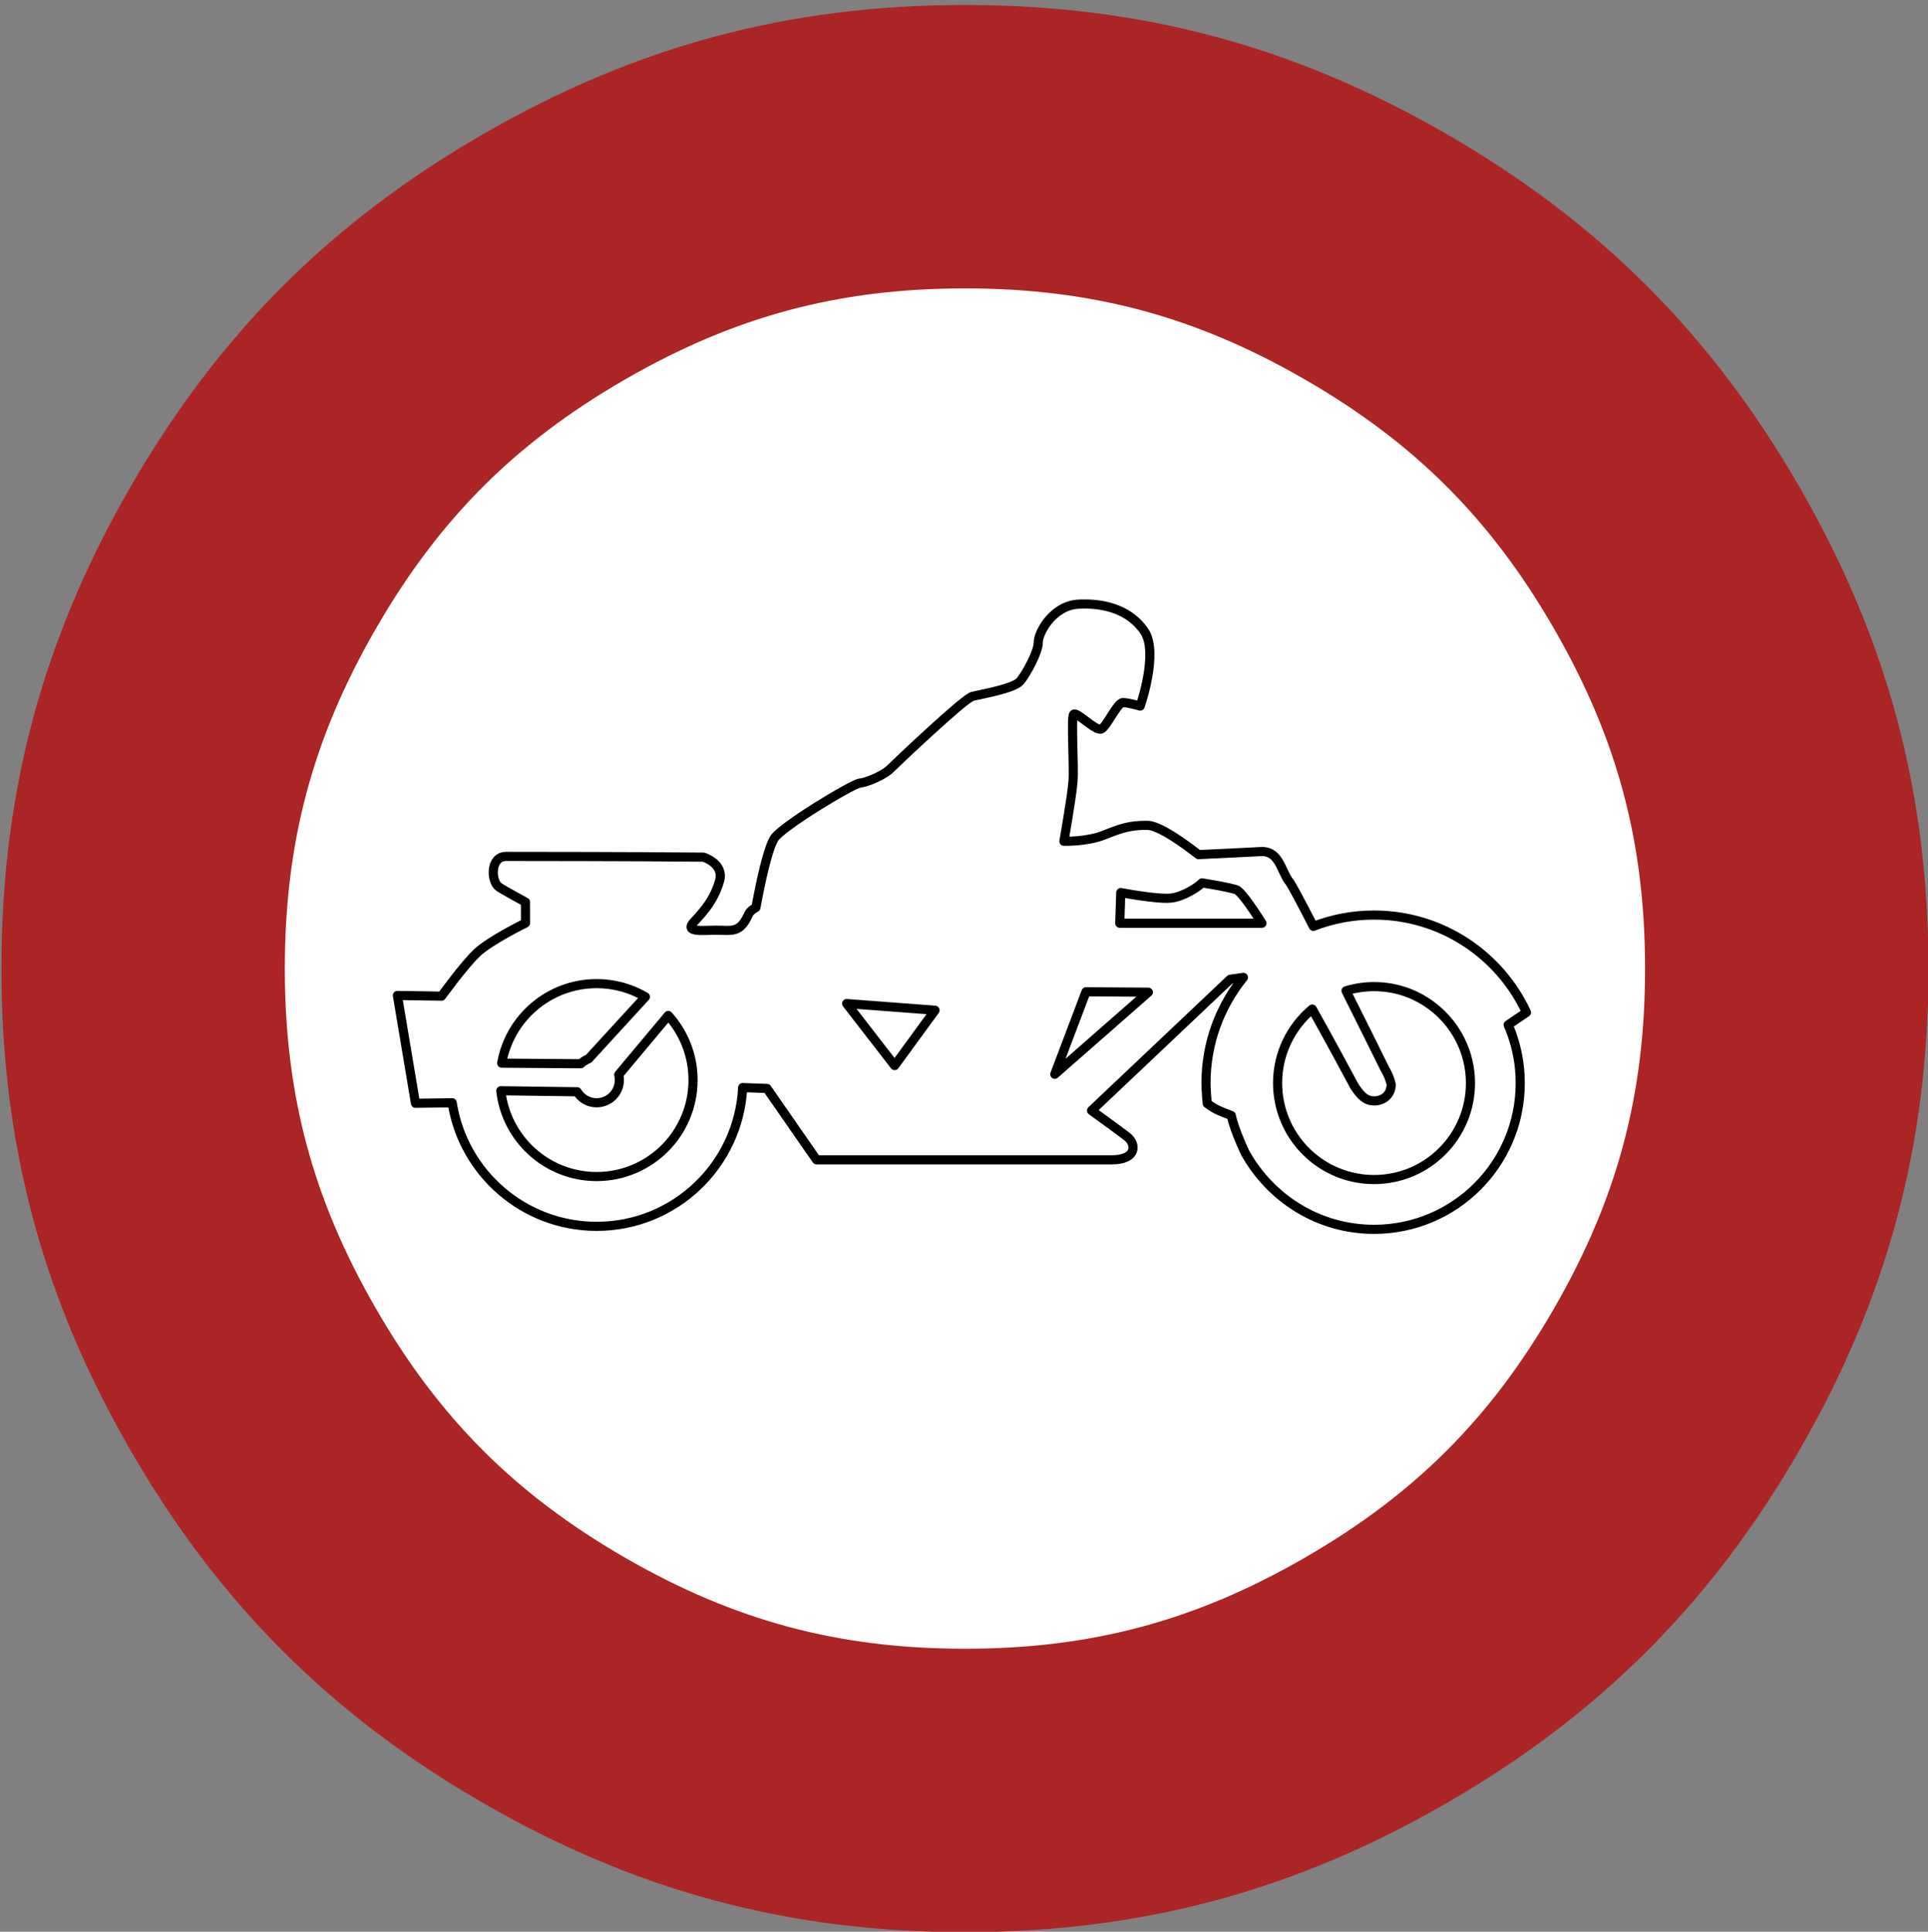 <?xml version='1.0' encoding='utf-8'?>
<svg xmlns="http://www.w3.org/2000/svg" width="840.23" height="841.78" clip-path="url(#a)" fill-rule="evenodd" stroke-linejoin="round" stroke-width="28.222" preserveAspectRatio="xMidYMid" version="1.2" viewBox="0 0 23713.234 23756.817">
 <rect x="0" y="0" width="23713.234" height="23756.817" fill="#808080" stroke="none"/>
 <defs class="ClipPathGroup">
  <clipPath id="a">
   <rect width="25400" height="25400"/>
  </clipPath>
  </defs>
 <g class="com.sun.star.drawing.PolyPolygonShape" transform="translate(-745.5 -905.5)">
       <path d="m1-1v1h-1l1-1z"/>
     </g><g class="com.sun.star.drawing.PolyPolygonShape" transform="translate(-745.5 -905.5)">
       <path d="m0-1h1v1h-1v-1z"/>
     </g><g class="com.sun.star.drawing.PolyPolygonShape" transform="translate(-745.5 -905.5)">
       <path d="m0 0v-1l1 1h-1zm1 0-1-1v1h1z"/>
     </g><g class="com.sun.star.drawing.PolyPolygonShape" transform="translate(-745.5 -905.5)">
       <path d="m2 0h-2 1v-1l1 1z"/>
     </g><g class="com.sun.star.drawing.PolyPolygonShape" transform="translate(-745.5 -905.5)">
       <path d="m0 0v-1 1z"/>
     </g><g class="com.sun.star.drawing.PolyPolygonShape" transform="translate(-745.5 -905.5)">
       <path d="m0 0v-1 1l1-1-1 1z"/>
     </g><g class="com.sun.star.drawing.ClosedBezierShape" transform="translate(-745.5 -905.5)">
       <path d="m1 0h-1v-1h1v1z"/>
     </g><g class="com.sun.star.drawing.PolyPolygonShape" transform="translate(-745.5 -905.5)">
       <path d="m0 0z"/>
     </g><g class="com.sun.star.drawing.PolyPolygonShape" transform="translate(-745.5 -905.5)">
       <path d="m0 0h1-1z"/>
     </g><g class="com.sun.star.drawing.PolyPolygonShape" transform="translate(-745.5 -905.5)">
       <path d="m2-1v2h-2l2-2z"/>
     </g><g class="com.sun.star.drawing.PolyPolygonShape" transform="translate(-745.5 -905.5)">
       <path d="m0-1h2v2h-2v-2z"/>
     </g><g class="com.sun.star.drawing.PolyPolygonShape" transform="translate(-745.5 -905.5)">
       <path d="m0 1v-2l2 2h-2zm2 0-2-2v2h2z"/>
     </g><g class="com.sun.star.drawing.PolyPolygonShape" transform="translate(-745.5 -905.5)">
       <path d="m2 1h-2 1v-2l1 2z"/>
     </g><g class="com.sun.star.drawing.PolyPolygonShape" transform="translate(-745.5 -905.5)">
       <path d="m0 1v-2 2l2-2-2 2z"/>
     </g><g class="com.sun.star.drawing.ClosedBezierShape" transform="translate(-745.5 -905.5)">
       <path d="m2 1h-2v-2h2v2z"/>
     </g><g class="com.sun.star.drawing.PolyPolygonShape" transform="translate(-745.5 -905.5)">
       <path d="m0 0z"/>
     </g><g class="com.sun.star.drawing.PolyPolygonShape" transform="translate(-745.5 -905.5)">
       <path d="m2-1v2h-2l2-2z"/>
     </g><g class="com.sun.star.drawing.PolyPolygonShape" transform="translate(-745.5 -905.5)">
       <path d="m0-1h2v2h-2v-2z"/>
     </g><g class="com.sun.star.drawing.PolyPolygonShape" transform="translate(-745.5 -905.5)">
       <path d="m0 1v-2l2 2h-2zm2 0-2-2v2h2z"/>
     </g><g class="com.sun.star.drawing.PolyPolygonShape" transform="translate(-745.5 -905.5)">
       <path d="m2 1h-2 1v-2l1 2z"/>
     </g><g class="com.sun.star.drawing.PolyPolygonShape" transform="translate(-745.5 -905.5)">
       <path d="m0 1v-2 2l2-2-2 2z"/>
     </g><g class="com.sun.star.drawing.ClosedBezierShape" transform="translate(-745.5 -905.5)">
       <path d="m2 1h-2v-2h2v2z"/>
     </g><g class="com.sun.star.drawing.PolyPolygonShape" transform="translate(-745.5 -905.5)">
       <path d="m0 0z"/>
     </g><g class="com.sun.star.drawing.PolyPolygonShape" transform="translate(-745.5 -905.5)">
       <path d="m2-1v2h-2l2-2z"/>
     </g><g class="com.sun.star.drawing.PolyPolygonShape" transform="translate(-745.5 -905.5)">
       <path d="m0-1h2v2h-2v-2z"/>
     </g><g class="com.sun.star.drawing.PolyPolygonShape" transform="translate(-745.5 -905.5)">
       <path d="m0 1v-2l2 2h-2zm2 0-2-2v2h2z"/>
     </g><g class="com.sun.star.drawing.PolyPolygonShape" transform="translate(-745.5 -905.5)">
       <path d="m2 1h-2 1v-2l1 2z"/>
     </g><g class="com.sun.star.drawing.PolyPolygonShape" transform="translate(-745.5 -905.5)">
       <path d="m0 1v-2 2l2-2-2 2z"/>
     </g><g class="com.sun.star.drawing.ClosedBezierShape" transform="translate(-745.5 -905.5)">
       <path d="m2 1h-2v-2h2v2z"/>
     </g><g class="com.sun.star.drawing.PolyPolygonShape" transform="translate(-745.5 -905.5)">
       <path d="m0 0z"/>
     </g><g class="com.sun.star.drawing.PolyPolygonShape" transform="translate(-745.5 -905.5)">
       <path d="m2-1v2h-2l2-2z"/>
     </g><g class="com.sun.star.drawing.PolyPolygonShape" transform="translate(-745.5 -905.5)">
       <path d="m0-1h2v2h-2v-2z"/>
     </g><g class="com.sun.star.drawing.PolyPolygonShape" transform="translate(-745.5 -905.5)">
       <path d="m0 1v-2l2 2h-2zm2 0-2-2v2h2z"/>
     </g><g class="com.sun.star.drawing.PolyPolygonShape" transform="translate(-745.5 -905.5)">
       <path d="m2 1h-2 1v-2l1 2z"/>
     </g><g class="com.sun.star.drawing.PolyPolygonShape" transform="translate(-745.5 -905.5)">
       <path d="m0 1v-2 2l2-2-2 2z"/>
     </g><g class="com.sun.star.drawing.ClosedBezierShape" transform="translate(-745.5 -905.5)">
       <path d="m2 1h-2v-2h2v2z"/>
     </g><g class="com.sun.star.drawing.PolyPolygonShape" transform="translate(-745.5 -905.5)">
       <path d="m0 0z"/>
     </g><g class="com.sun.star.drawing.ClosedBezierShape" transform="translate(-745.5 -905.5)" fill="#ab2524">
      <g fill="#ab2524">
       <path d="m2399 12790c0 1883 429 3484 1371 5115 941 1631 2113 2803 3744 3744 1631 942 3232 1371 5115 1371 1884 0 3485-429 5116-1371 1631-941 2803-2113 3744-3744 942-1631 1371-3232 1371-5115 0-1884-429-3485-1371-5116-941-1631-2113-2803-3744-3744-1631-942-3232-1371-5116-1371-1883 0-3484 429-5115 1371-1631 941-2803 2113-3744 3744-942 1631-1371 3232-1371 5116z" fill="#ab2524"/>
      </g>
     </g><g class="com.sun.star.drawing.ClosedBezierShape" transform="matrix(.988 0 0 .988 -609.73 -724.2)">
       <path d="m2399 12790c0 1883 429 3484 1371 5115 941 1631 2113 2803 3744 3744 1631 942 3232 1371 5115 1371 1884 0 3485-429 5116-1371 1631-941 2803-2113 3744-3744 942-1631 1371-3232 1371-5115 0-1884-429-3485-1371-5116-941-1631-2113-2803-3744-3744-1631-942-3232-1371-5116-1371-1883 0-3484 429-5115 1371-1631 941-2803 2113-3744 3744-942 1631-1371 3232-1371 5116z" fill="#fff" stroke="#ab2524" stroke-width="3527.8"/>
     </g>
<path d="m13324 7428.2c-19.681 0.247-39.46 0.746-59.176 1.811-315.44 17.051-494.54 349.83-494.54 469.18 0 119.36-144.88 383.25-221.61 477.03s-485.83 162.22-588.14 187.79c-102.31 25.576-946.24 826.68-1014.4 894.89-68.204 68.204-273.35 162.36-367.13 170.89-93.781 8.526-968.17 538.03-1056.7 681.73-81.209 131.79-167.91 539.97-225.23 850.2-42.805 22.052-75.534 49.512-91.18 83.933-89.028 195.86-165.71 203.1-329.7 195.64-195.86-8.903-480.59 44.468-338.15-106.88s249.26-285.1 311.58-498.77c62.319-213.67-195.64-294.07-195.64-294.07-964.47-8.681-2086-8.511-2432.9-9.057-194.47 4.211-183.49 304.27-86.953 374.38 46.125 33.498 329.09 187.19 329.09 187.19l0.603 257.84s-436.34 213.97-596.59 365.32-436.57 533.79-436.57 533.79l-542.85-8.453 222.21 1326 451.67-6.038c134.21 860.61 878.84 1519.3 1777.1 1519.3 962.23 0 1747.6-756.18 1795.8-1706.4l298.9 10.869 609.27 877.38h3632.1c311.6 0 302.93-195.98 187.19-285.01-115.73-89.027-436.57-320.64-436.57-320.64l1705.8-1614.7 162.43-22.946c-287.89 355.18-460.73 807.36-460.73 1300.1 0 84.596 15.096 249.99 15.096 249.99 111.15 85.629 184.89 103.41 295.88 148.54 0 0 10.994 61.079 51.93 175.11 40.935 114.03 115.94 278.97 115.94 278.97 316.56 568.97 908.44 945.61 1588.1 945.61 993.27 0 1798.2-804.96 1798.2-1798.2 0-63.345-3.274-126.14-9.661-187.79-19.306-186.35-67.105-363.91-138.88-528.96l225.23-152.77c-328.23-707.03-1044.2-1197.4-1874.9-1197.4-263.17 0-514.82 49.169-746.34 138.88-146.86-285.98-264.22-508.15-295.28-547.68-101.54-129.22-121.41-368.62-330.9-372.57-6.758-0.135-13.974 0.232-21.135 0.603-313.65 16.369-563.08 28.23-765.67 37.438-177.53-138.34-484.24-360.49-631.61-360.49-213.14 0-315.82 34.305-528.96 119.56-213.14 85.254-494.54 76.687-494.54 76.687s94.056-528.52 111.11-724.61c17.051-196.09-25.649-793.08 8.453-835.71 34.102-42.628 272.96 213.44 341.17 179.34 68.204-34.102 196.28-324.26 264.48-324.26 68.204 0 213.15 42.872 213.15 42.872s229.76-656.56 50.723-920.85c-167.85-247.77-455.34-338.24-750.57-334.53zm1459.5 3429.8c141.2 21.861 312.47 52.013 417.86 82.122 50.827 14.522 170.62 178.63 320.03 414.23h-1748.7l12.077-377.4s443.59 85.285 614.1 68.234c157.86-15.786 344.23-141.61 384.64-187.19zm2116.5 1275.9c468 0 872.24 271.09 1065.2 664.82 77.149 157.45 120.77 334.58 120.77 521.72 0 655.14-530.8 1185.9-1185.9 1185.9-578.95 0-1061.1-414.58-1165.4-963.12-13.731-72.182-21.134-146.63-21.134-222.82 0-365.9 165.9-692.99 426.31-910.59 230.64 412.34 395.7 720.31 461.94 844.16 15.192 28.407 57.365 106.28 57.365 106.28 81.022 122.79 143.24 178.48 240.93 179.34 121.03 0 210.74-81.859 210.74-202.89-7.689-29.91-19.711-92.495-80.31-195.64 0 0-11.804-24.189-12.681-25.965-18.727-37.961-222.24-450.06-462.54-929.91 109.14-33.116 224.83-51.326 344.79-51.326zm-3542.7 63.403 766.88 5.434-1150.9 1009 384.04-1014.4zm-2944.3 144.92 1087.5 82.122-496.96 680.52-590.55-762.65z" fill="none" stroke="#000" stroke-linejoin="miter" stroke-width="112.32"/><path d="m7338.3 12097c-584.22 0-1069.5 422.2-1167.8 978.22l972.78 7.246c27.003-26.263 59.58-46.681 95.406-60.384l699.24-762.65c-175.94-103.28-380.85-162.43-599.61-162.43zm881 391.89-609.27 728.23c5.117 21.16 7.85 43.085 7.85 65.818 0 154.51-125.07 279.58-279.58 279.58-101.64 0-190.13-54.186-239.12-135.26l-939.57-12.68c65.491 593.18 568.05 1054.9 1178.7 1054.9 655.14 0 1185.9-531.4 1185.9-1186.5 0-305.41-115.34-583.79-304.94-794.05z" fill="none" stroke="#000" stroke-linejoin="miter" stroke-width="112.32"/></svg>